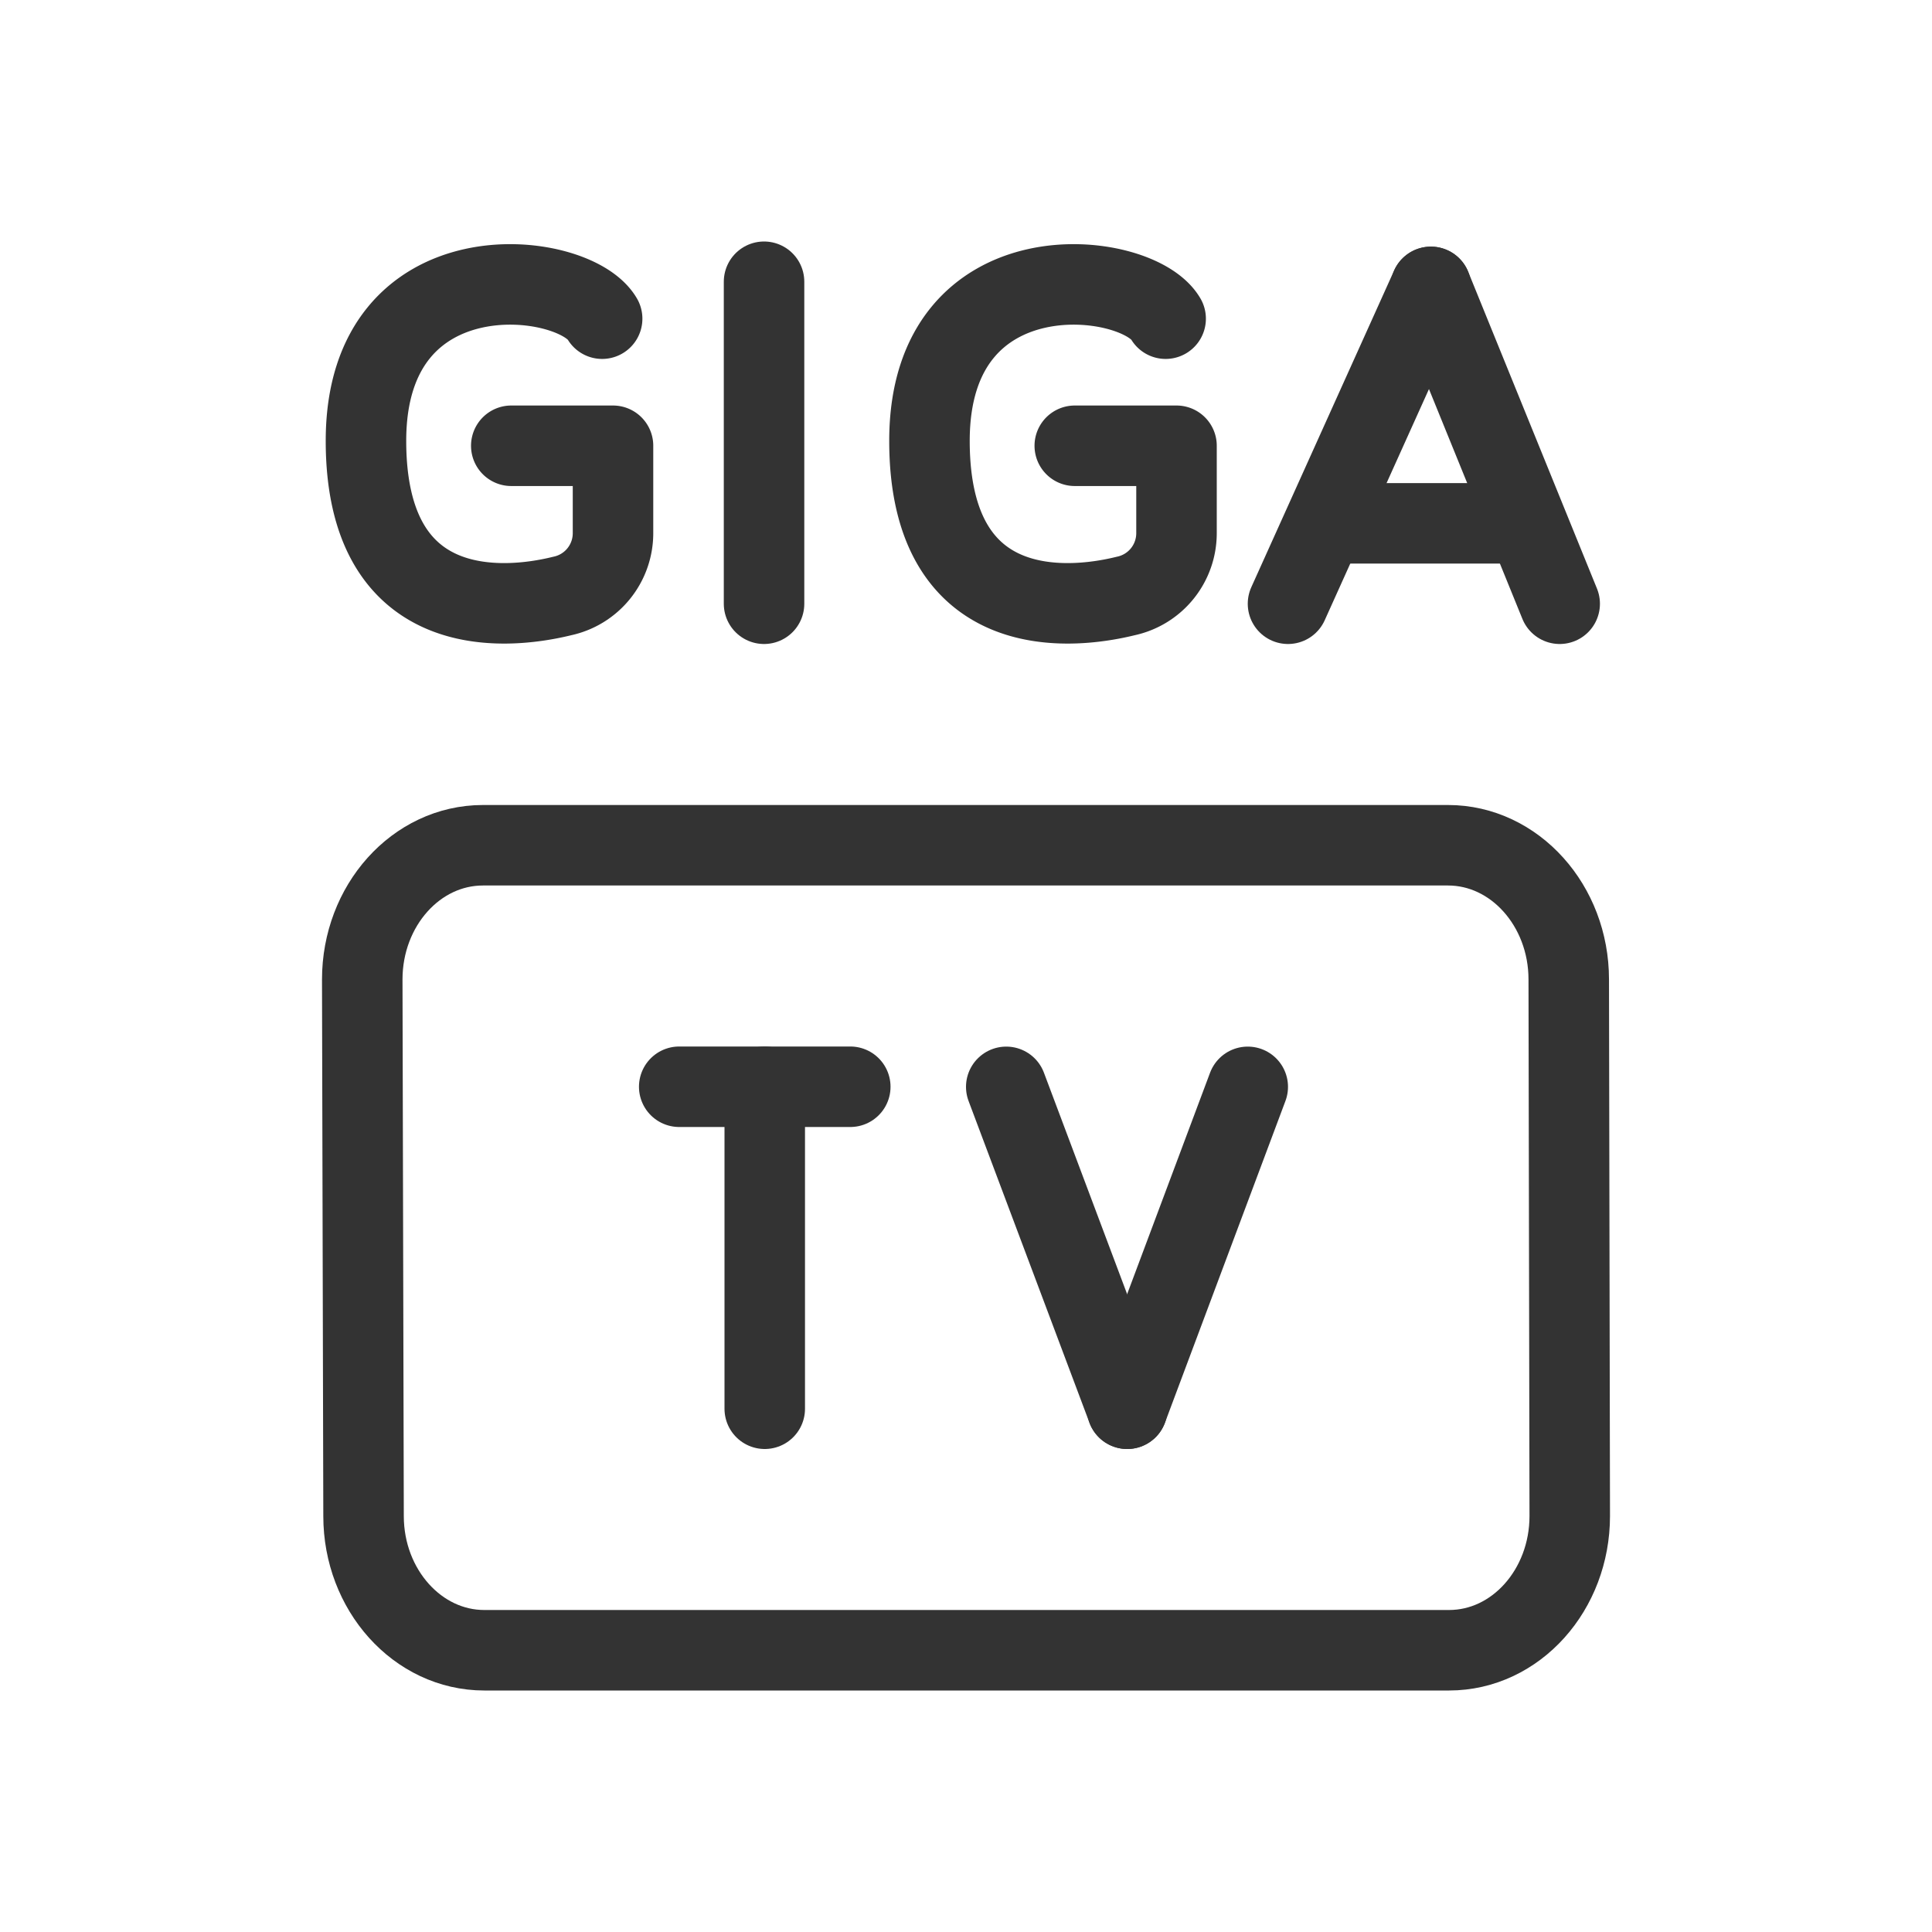 <svg id="2e16e5f2-9c1d-4e89-97ee-1be2e4978672" data-name="ICON" xmlns="http://www.w3.org/2000/svg" width="192" height="192" viewBox="0 0 192 192"><title>GIGA_TV_B</title><path d="M144,164H48.13c-6.63,0-12-6-12-13.33L36,97.34C36,90,41.35,84,48,84h95.9c6.63,0,12,6,12,13.33l.1,53.33C156,158,150.65,164,144,164Z" fill="none" stroke="#333" stroke-linecap="round" stroke-linejoin="round" stroke-width="8"/><line x1="75.93" y1="60" x2="75.93" y2="28" fill="none" stroke="#333" stroke-linecap="round" stroke-linejoin="round" stroke-width="8"/><line x1="112.02" y1="140" x2="124" y2="108.01" fill="none" stroke="#333" stroke-linecap="round" stroke-linejoin="round" stroke-width="8"/><line x1="112.02" y1="140" x2="100" y2="108.01" fill="none" stroke="#333" stroke-linecap="round" stroke-linejoin="round" stroke-width="8"/><line x1="76" y1="140" x2="76" y2="108" fill="none" stroke="#333" stroke-linecap="round" stroke-linejoin="round" stroke-width="8"/><line x1="84.5" y1="108" x2="67.5" y2="108" fill="none" stroke="#333" stroke-linecap="round" stroke-linejoin="round" stroke-width="8"/><path d="M50.81,44.3H60.92V53a6.38,6.38,0,0,1-5.05,6.23c-6,1.48-19.5,2.45-19.5-15.42,0-19.36,20.62-17,23.47-12.14" fill="none" stroke="#333" stroke-linecap="round" stroke-linejoin="round" stroke-width="8"/><line x1="142.2" y1="28.51" x2="128" y2="60" fill="none" stroke="#333" stroke-linecap="round" stroke-linejoin="round" stroke-width="8"/><line x1="142.2" y1="28.51" x2="155" y2="60" fill="none" stroke="#333" stroke-linecap="round" stroke-linejoin="round" stroke-width="8"/><line x1="134" y1="52.01" x2="150.43" y2="52.01" fill="none" stroke="#333" stroke-linecap="round" stroke-linejoin="round" stroke-width="8"/><path d="M106.81,44.3h10.11V53a6.38,6.38,0,0,1-5.05,6.23c-6,1.48-19.5,2.45-19.5-15.42,0-19.36,20.62-17,23.47-12.14" fill="none" stroke="#333" stroke-linecap="round" stroke-linejoin="round" stroke-width="8"/><rect width="192" height="192" fill="none"/></svg>